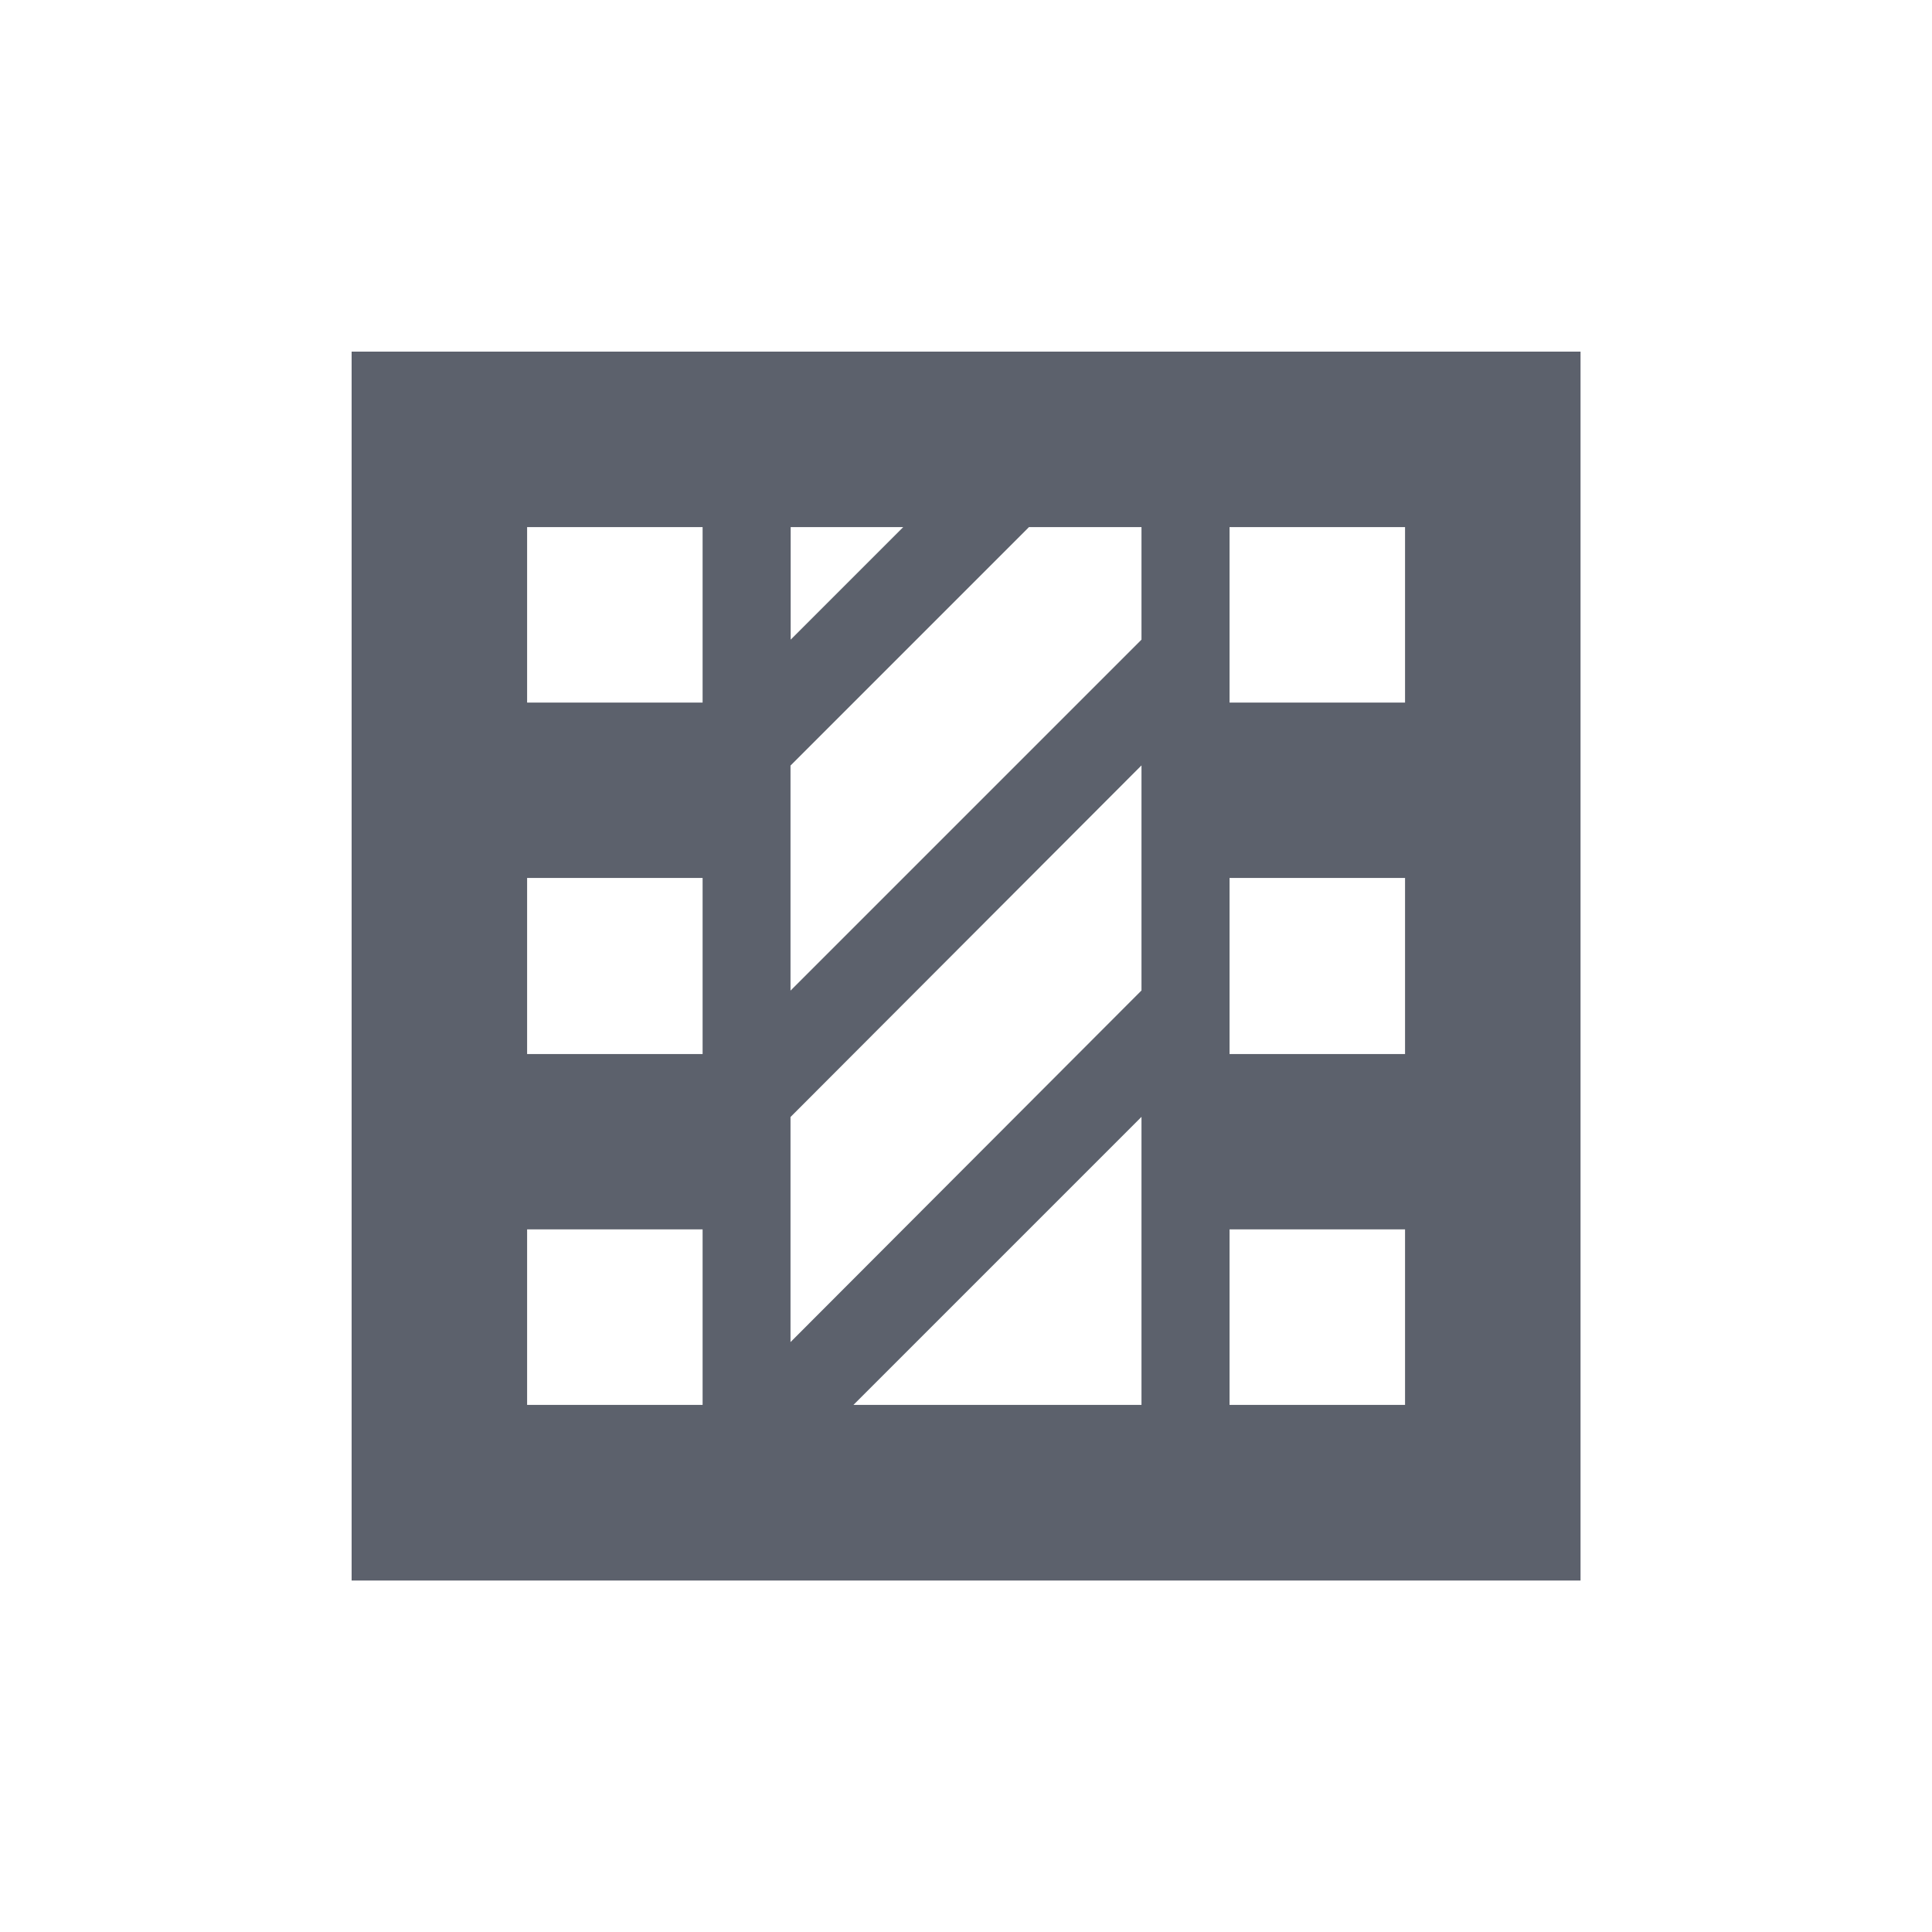 <svg height="12pt" viewBox="0 0 12 12" width="12pt" xmlns="http://www.w3.org/2000/svg"><path d="m2.184 2.184v7.633h7.633v-7.633zm1.09 1.09h1.09v1.09h-1.09zm1.637 0h .699l-.699.699zm1.48 0h .699v.699l-2.18 2.18v-1.398zm1.246 0h1.09v1.09h-1.09zm-.547 1.48v1.398l-2.18 2.184v-1.398zm-3.816.699h1.09v1.094h-1.09zm4.363 0h1.09v1.094h-1.09zm-.547 1.484v1.789h-1.789zm-3.816.699h1.09v1.09h-1.09zm4.363 0h1.09v1.09h-1.09zm0 0" fill="#5c616c"/></svg>